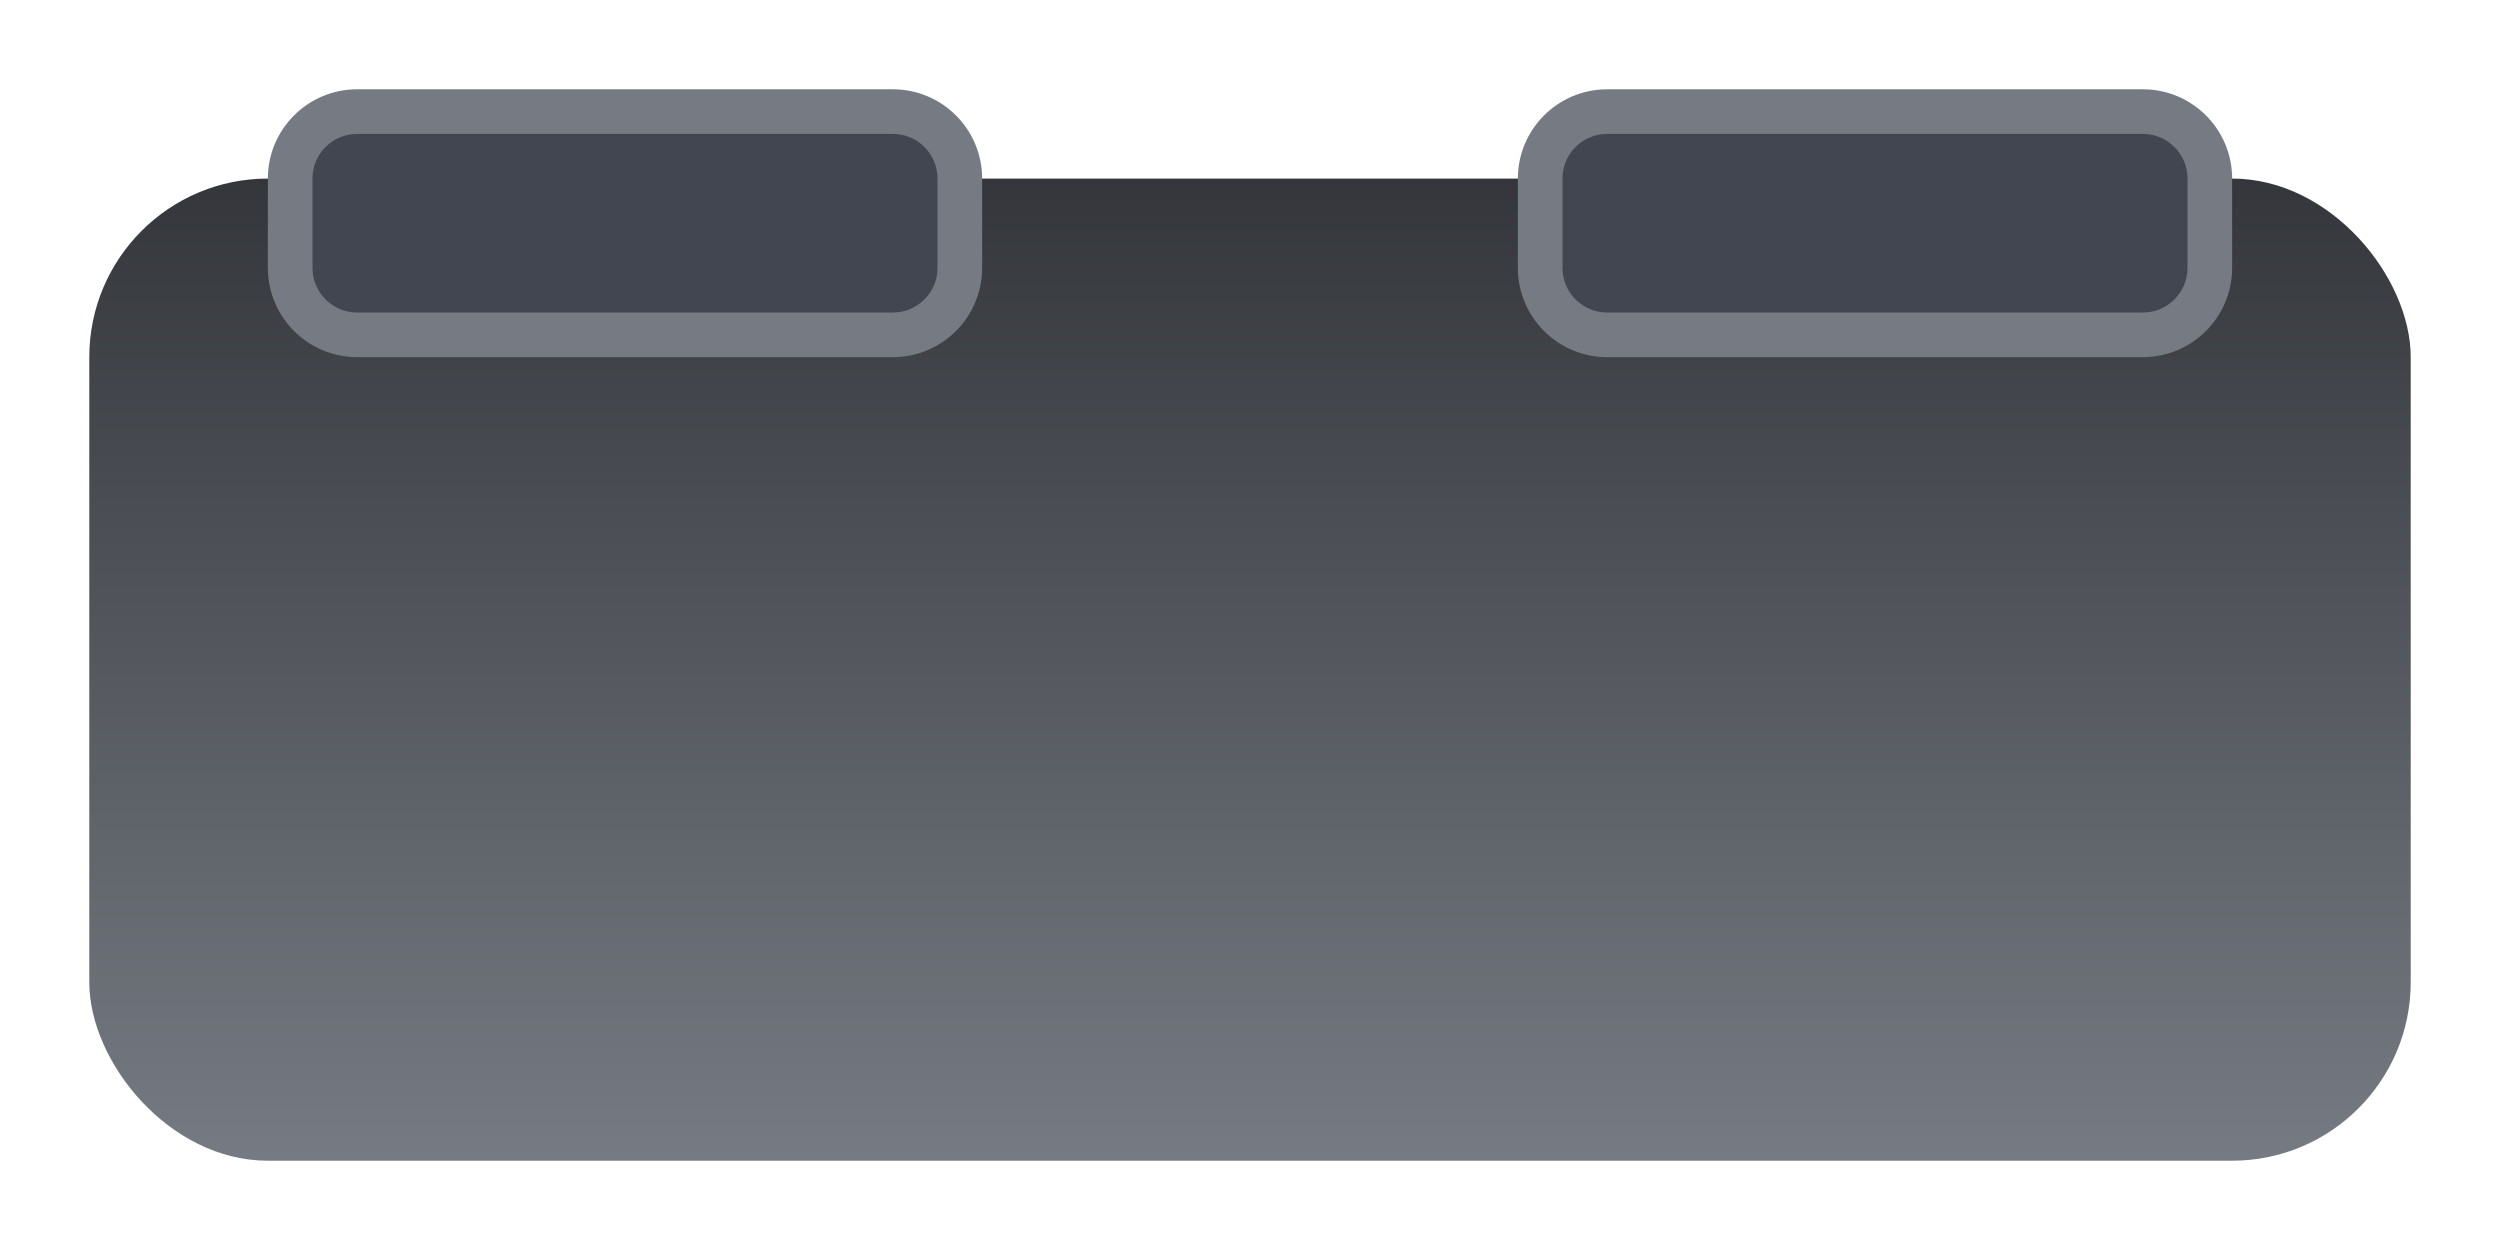 <svg width="56" height="28" viewBox="0 0 56 28" fill="none" xmlns="http://www.w3.org/2000/svg">
<rect x="2" y="4" width="52" height="22" rx="4" fill="url(#paint0_linear)"/>
<path d="M6.5 4C6.5 3.172 7.172 2.5 8 2.5H20C20.828 2.5 21.5 3.172 21.5 4V6C21.5 6.828 20.828 7.5 20 7.5H8C7.172 7.5 6.5 6.828 6.5 6V4Z" fill="#414650" stroke="#767B83"/>
<path d="M34.5 4C34.5 3.172 35.172 2.5 36 2.5H48C48.828 2.5 49.5 3.172 49.5 4V6C49.5 6.828 48.828 7.5 48 7.5H36C35.172 7.5 34.5 6.828 34.5 6V4Z" fill="#414650" stroke="#767B83"/>
<defs>
<linearGradient id="paint0_linear" x1="28" y1="4" x2="28" y2="26" gradientUnits="userSpaceOnUse">
<stop stop-color="#34363B"/>
<stop offset="1" stop-color="#767B83"/>
</linearGradient>
</defs>
</svg>
